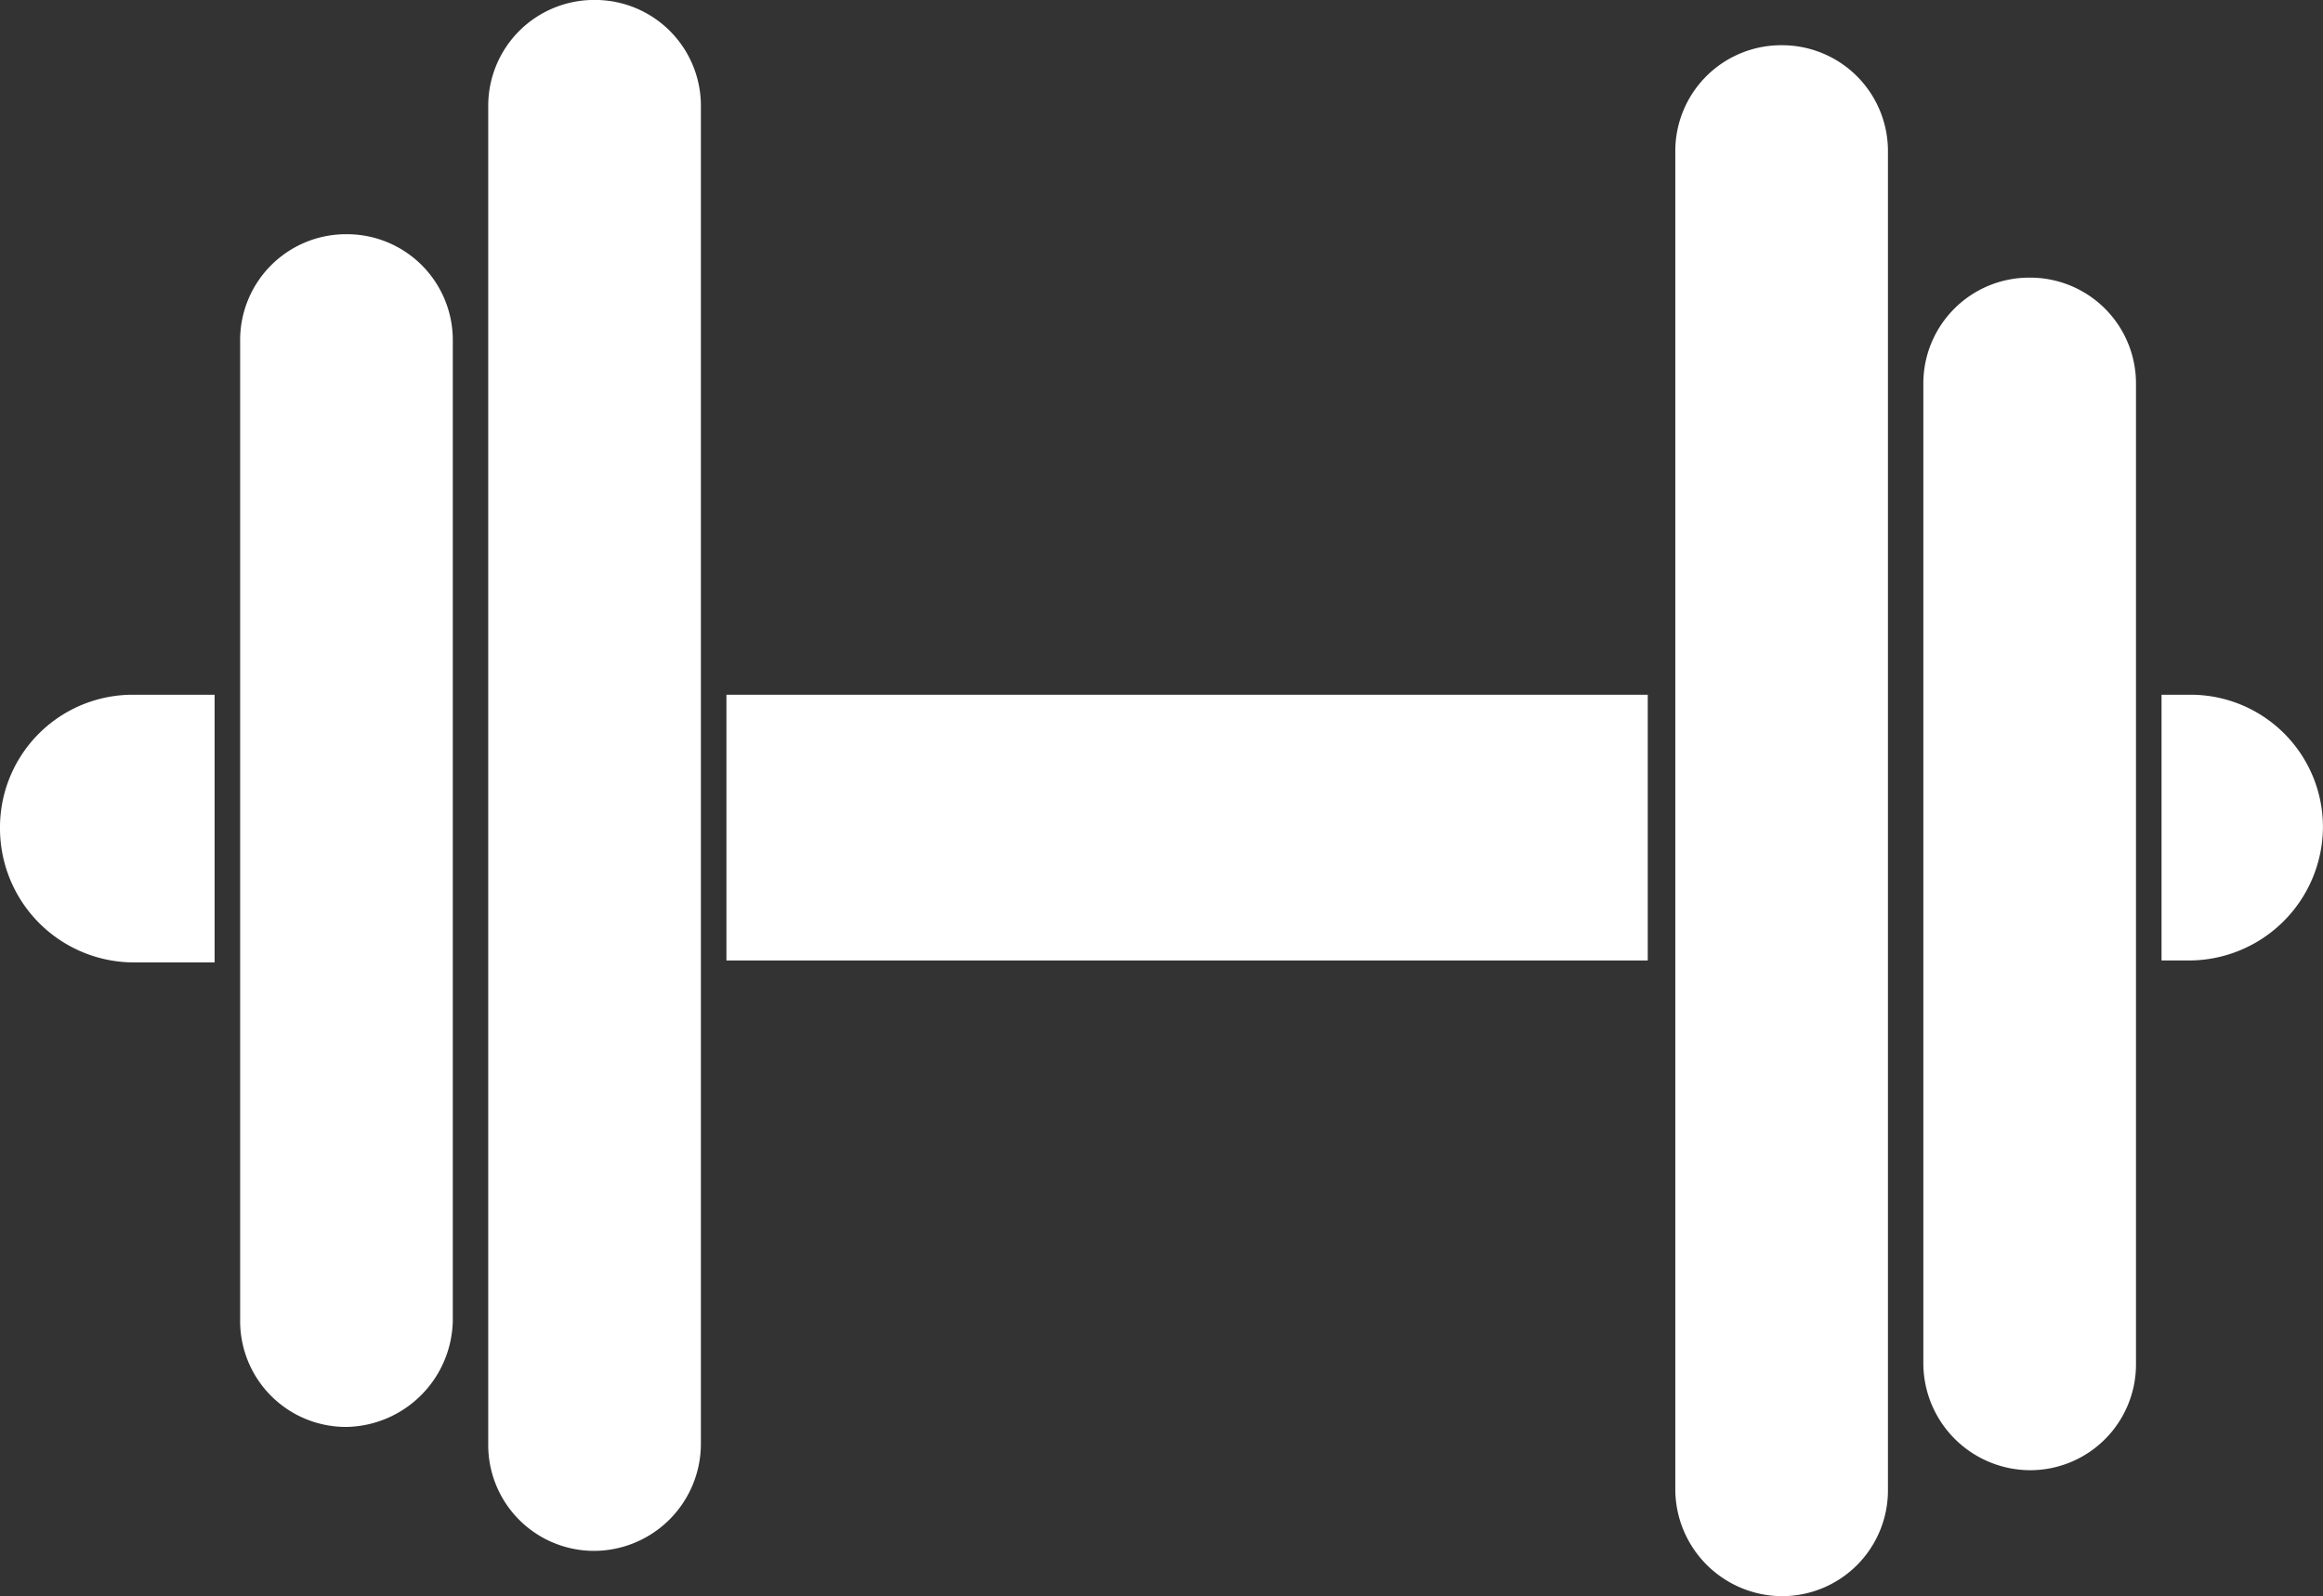 <svg xmlns="http://www.w3.org/2000/svg" viewBox="561.136 383.363 45.029 30.948"><rect x="561.136" y="383.363" width="45.029" height="30.948" fill="#333333" stroke="none"/><defs><style>.a{fill:#fff;}</style></defs><g transform="translate(-45.029 126.021)"><path class="a" d="M97.961,48.77h0a2.052,2.052,0,0,0,2.061-2.061V20.761A2.052,2.052,0,0,0,97.961,18.7h0A2.052,2.052,0,0,0,95.9,20.761V46.709A2.077,2.077,0,0,0,97.961,48.77Z" transform="translate(542.739 239.519)"/><path class="a" d="M110.561,53.625h0a2.052,2.052,0,0,0,2.061-2.061v-19a2.052,2.052,0,0,0-2.061-2.061h0a2.052,2.052,0,0,0-2.061,2.061v19A2.077,2.077,0,0,0,110.561,53.625Z" transform="translate(534.947 232.222)"/><path class="a" d="M37.661,46.47h0A2.052,2.052,0,0,1,35.6,44.409V18.461A2.052,2.052,0,0,1,37.661,16.4h0a2.052,2.052,0,0,1,2.061,2.061V44.409A2.077,2.077,0,0,1,37.661,46.47Z" transform="translate(580.029 240.941)"/><rect class="a" width="17.859" height="5.152" transform="translate(620.246 270.812)"/><path class="a" d="M10.8,54.295a2.6,2.6,0,0,0,2.595,2.595h1.565V51.7H13.395A2.573,2.573,0,0,0,10.8,54.295Z" transform="translate(595.365 219.112)"/><path class="a" d="M121.134,51.7H120.6v5.152h.534a2.6,2.6,0,0,0,2.595-2.595A2.565,2.565,0,0,0,121.134,51.7Z" transform="translate(527.464 219.112)"/><path class="a" d="M25.061,51.425h0A2.052,2.052,0,0,1,23,49.364v-19A2.052,2.052,0,0,1,25.061,28.3h0a2.052,2.052,0,0,1,2.061,2.061v19A2.1,2.1,0,0,1,25.061,51.425Z" transform="translate(587.82 233.583)"/></g></svg>